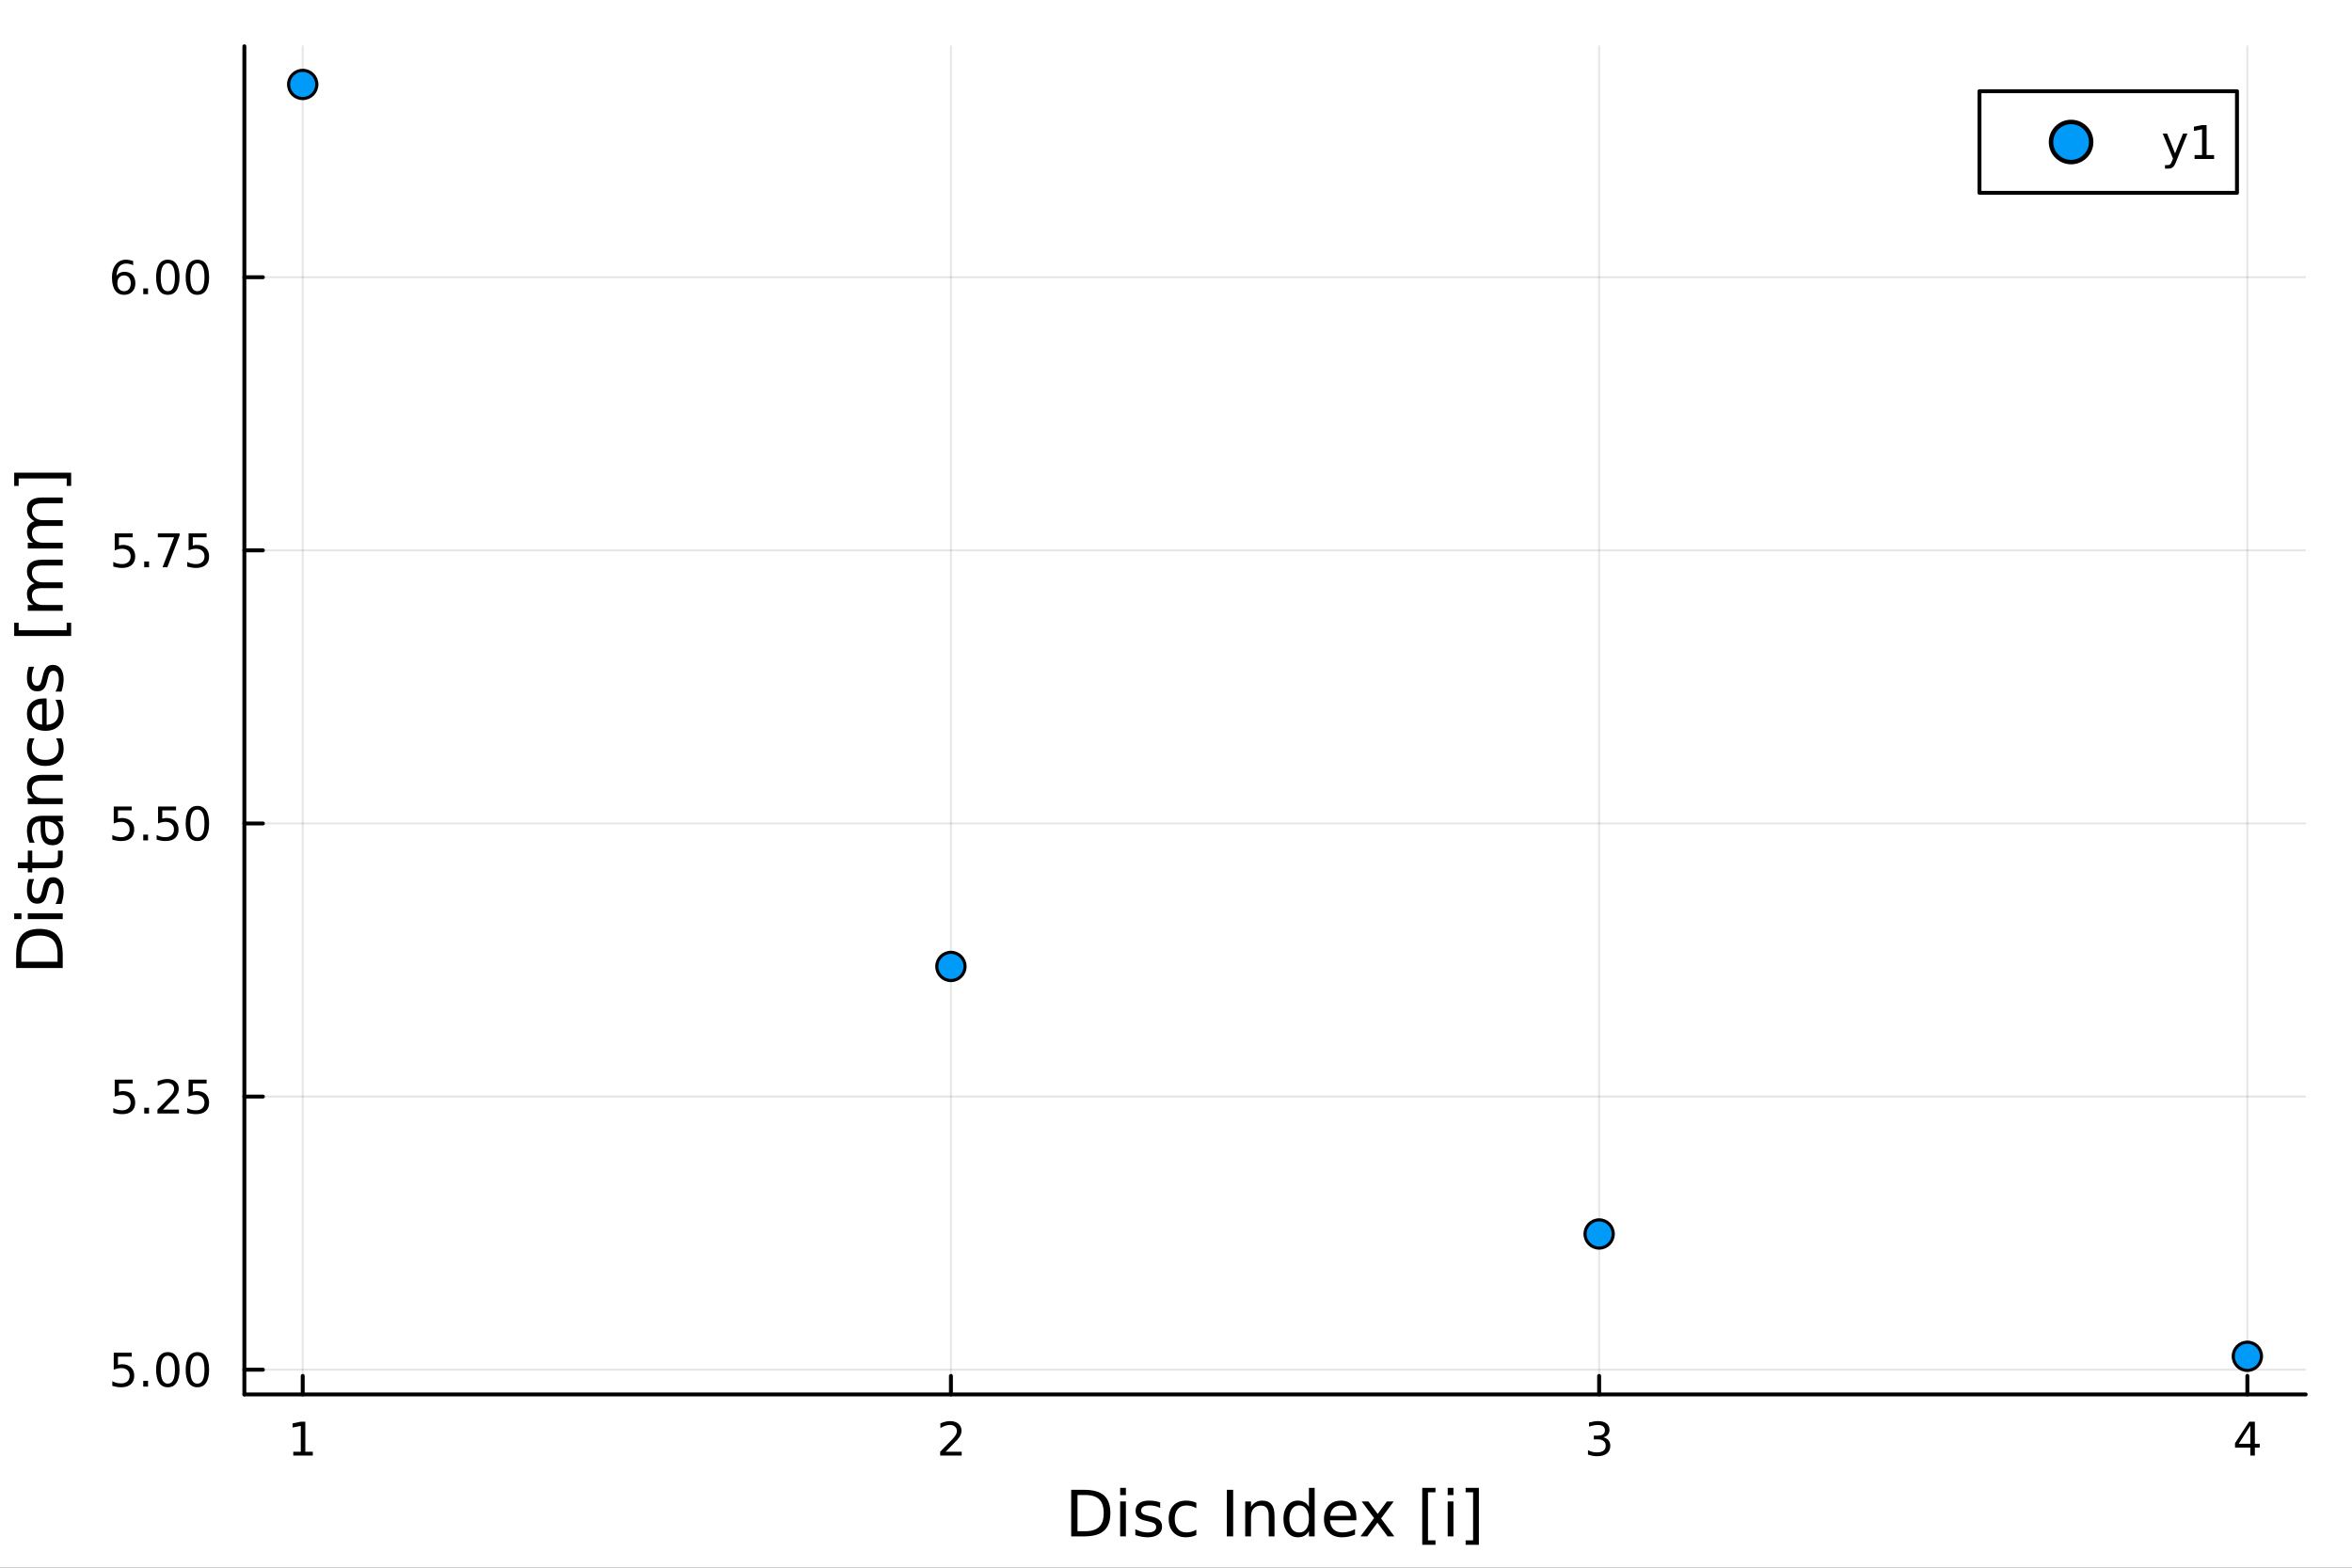 <?xml version="1.0" encoding="utf-8"?>
<svg xmlns="http://www.w3.org/2000/svg" xmlns:xlink="http://www.w3.org/1999/xlink" width="600" height="400" viewBox="0 0 2400 1600">
<rect x="0" y="0" width="2400" height="1600" fill="#333333" stroke="none"/>
<defs>
  <clipPath id="clip870">
    <rect x="0" y="0" width="2400" height="1600"/>
  </clipPath>
</defs>
<path clip-path="url(#clip870)" d="M0 1600 L2400 1600 L2400 0 L0 0  Z" fill="#ffffff" fill-rule="evenodd" fill-opacity="1"/>
<defs>
  <clipPath id="clip871">
    <rect x="480" y="0" width="1681" height="1600"/>
  </clipPath>
</defs>
<path clip-path="url(#clip870)" d="M249.357 1423.18 L2352.76 1423.18 L2352.76 47.244 L249.357 47.244  Z" fill="#ffffff" fill-rule="evenodd" fill-opacity="1"/>
<defs>
  <clipPath id="clip872">
    <rect x="249" y="47" width="2104" height="1377"/>
  </clipPath>
</defs>
<polyline clip-path="url(#clip872)" style="stroke:#000000; stroke-linecap:round; stroke-linejoin:round; stroke-width:2; stroke-opacity:0.1; fill:none" points="308.887,1423.18 308.887,47.244 "/>
<polyline clip-path="url(#clip872)" style="stroke:#000000; stroke-linecap:round; stroke-linejoin:round; stroke-width:2; stroke-opacity:0.1; fill:none" points="970.333,1423.18 970.333,47.244 "/>
<polyline clip-path="url(#clip872)" style="stroke:#000000; stroke-linecap:round; stroke-linejoin:round; stroke-width:2; stroke-opacity:0.1; fill:none" points="1631.78,1423.18 1631.78,47.244 "/>
<polyline clip-path="url(#clip872)" style="stroke:#000000; stroke-linecap:round; stroke-linejoin:round; stroke-width:2; stroke-opacity:0.1; fill:none" points="2293.23,1423.18 2293.23,47.244 "/>
<polyline clip-path="url(#clip872)" style="stroke:#000000; stroke-linecap:round; stroke-linejoin:round; stroke-width:2; stroke-opacity:0.1; fill:none" points="249.357,1397.91 2352.76,1397.91 "/>
<polyline clip-path="url(#clip872)" style="stroke:#000000; stroke-linecap:round; stroke-linejoin:round; stroke-width:2; stroke-opacity:0.1; fill:none" points="249.357,1119.17 2352.76,1119.17 "/>
<polyline clip-path="url(#clip872)" style="stroke:#000000; stroke-linecap:round; stroke-linejoin:round; stroke-width:2; stroke-opacity:0.1; fill:none" points="249.357,840.43 2352.76,840.43 "/>
<polyline clip-path="url(#clip872)" style="stroke:#000000; stroke-linecap:round; stroke-linejoin:round; stroke-width:2; stroke-opacity:0.1; fill:none" points="249.357,561.691 2352.76,561.691 "/>
<polyline clip-path="url(#clip872)" style="stroke:#000000; stroke-linecap:round; stroke-linejoin:round; stroke-width:2; stroke-opacity:0.1; fill:none" points="249.357,282.953 2352.76,282.953 "/>
<polyline clip-path="url(#clip870)" style="stroke:#000000; stroke-linecap:round; stroke-linejoin:round; stroke-width:4; stroke-opacity:1; fill:none" points="249.357,1423.18 2352.76,1423.18 "/>
<polyline clip-path="url(#clip870)" style="stroke:#000000; stroke-linecap:round; stroke-linejoin:round; stroke-width:4; stroke-opacity:1; fill:none" points="308.887,1423.18 308.887,1404.28 "/>
<polyline clip-path="url(#clip870)" style="stroke:#000000; stroke-linecap:round; stroke-linejoin:round; stroke-width:4; stroke-opacity:1; fill:none" points="970.333,1423.18 970.333,1404.28 "/>
<polyline clip-path="url(#clip870)" style="stroke:#000000; stroke-linecap:round; stroke-linejoin:round; stroke-width:4; stroke-opacity:1; fill:none" points="1631.78,1423.18 1631.78,1404.28 "/>
<polyline clip-path="url(#clip870)" style="stroke:#000000; stroke-linecap:round; stroke-linejoin:round; stroke-width:4; stroke-opacity:1; fill:none" points="2293.23,1423.18 2293.23,1404.28 "/>
<path clip-path="url(#clip870)" d="M299.269 1481.64 L306.908 1481.64 L306.908 1455.28 L298.598 1456.95 L298.598 1452.69 L306.862 1451.02 L311.537 1451.02 L311.537 1481.64 L319.176 1481.64 L319.176 1485.58 L299.269 1485.58 L299.269 1481.64 Z" fill="#000000" fill-rule="nonzero" fill-opacity="1" /><path clip-path="url(#clip870)" d="M964.986 1481.64 L981.305 1481.64 L981.305 1485.58 L959.361 1485.58 L959.361 1481.64 Q962.023 1478.89 966.606 1474.26 Q971.213 1469.61 972.393 1468.27 Q974.639 1465.74 975.518 1464.01 Q976.421 1462.25 976.421 1460.56 Q976.421 1457.8 974.477 1456.07 Q972.555 1454.33 969.454 1454.33 Q967.255 1454.33 964.801 1455.09 Q962.37 1455.86 959.593 1457.41 L959.593 1452.69 Q962.417 1451.55 964.87 1450.97 Q967.324 1450.39 969.361 1450.39 Q974.731 1450.39 977.926 1453.08 Q981.12 1455.77 981.12 1460.26 Q981.12 1462.39 980.31 1464.31 Q979.523 1466.2 977.417 1468.8 Q976.838 1469.47 973.736 1472.69 Q970.634 1475.88 964.986 1481.64 Z" fill="#000000" fill-rule="nonzero" fill-opacity="1" /><path clip-path="url(#clip870)" d="M1636.03 1466.95 Q1639.38 1467.66 1641.26 1469.93 Q1643.16 1472.2 1643.16 1475.53 Q1643.16 1480.65 1639.64 1483.45 Q1636.12 1486.25 1629.64 1486.25 Q1627.46 1486.25 1625.15 1485.81 Q1622.86 1485.39 1620.4 1484.54 L1620.4 1480.02 Q1622.35 1481.16 1624.66 1481.74 Q1626.98 1482.32 1629.5 1482.32 Q1633.9 1482.32 1636.19 1480.58 Q1638.5 1478.84 1638.5 1475.53 Q1638.5 1472.48 1636.35 1470.77 Q1634.22 1469.03 1630.4 1469.03 L1626.37 1469.03 L1626.37 1465.19 L1630.59 1465.19 Q1634.04 1465.19 1635.87 1463.82 Q1637.69 1462.43 1637.69 1459.84 Q1637.69 1457.18 1635.8 1455.77 Q1633.92 1454.33 1630.4 1454.33 Q1628.48 1454.33 1626.28 1454.75 Q1624.08 1455.16 1621.44 1456.04 L1621.44 1451.88 Q1624.11 1451.14 1626.42 1450.77 Q1628.76 1450.39 1630.82 1450.39 Q1636.14 1450.39 1639.24 1452.83 Q1642.35 1455.23 1642.35 1459.35 Q1642.35 1462.22 1640.7 1464.21 Q1639.06 1466.18 1636.03 1466.95 Z" fill="#000000" fill-rule="nonzero" fill-opacity="1" /><path clip-path="url(#clip870)" d="M2296.23 1455.09 L2284.43 1473.54 L2296.23 1473.54 L2296.23 1455.09 M2295.01 1451.02 L2300.89 1451.02 L2300.89 1473.54 L2305.82 1473.54 L2305.82 1477.43 L2300.89 1477.43 L2300.89 1485.58 L2296.23 1485.58 L2296.23 1477.43 L2280.63 1477.43 L2280.63 1472.92 L2295.01 1451.02 Z" fill="#000000" fill-rule="nonzero" fill-opacity="1" /><path clip-path="url(#clip870)" d="M1099.5 1525.81 L1099.5 1562.76 L1107.27 1562.76 Q1117.1 1562.76 1121.65 1558.3 Q1126.24 1553.85 1126.24 1544.24 Q1126.24 1534.69 1121.65 1530.26 Q1117.1 1525.81 1107.27 1525.81 L1099.5 1525.81 M1093.07 1520.52 L1106.28 1520.52 Q1120.1 1520.52 1126.56 1526.28 Q1133.02 1532.01 1133.02 1544.24 Q1133.02 1556.52 1126.52 1562.28 Q1120.03 1568.04 1106.28 1568.04 L1093.07 1568.04 L1093.07 1520.52 Z" fill="#000000" fill-rule="nonzero" fill-opacity="1" /><path clip-path="url(#clip870)" d="M1143.01 1532.4 L1148.87 1532.4 L1148.87 1568.04 L1143.01 1568.04 L1143.01 1532.4 M1143.01 1518.52 L1148.87 1518.52 L1148.87 1525.93 L1143.01 1525.93 L1143.01 1518.52 Z" fill="#000000" fill-rule="nonzero" fill-opacity="1" /><path clip-path="url(#clip870)" d="M1183.85 1533.45 L1183.85 1538.98 Q1181.37 1537.71 1178.69 1537.07 Q1176.02 1536.44 1173.15 1536.44 Q1168.79 1536.44 1166.6 1537.77 Q1164.43 1539.11 1164.43 1541.79 Q1164.43 1543.82 1165.99 1545 Q1167.55 1546.15 1172.26 1547.2 L1174.27 1547.64 Q1180.51 1548.98 1183.12 1551.43 Q1185.76 1553.85 1185.76 1558.21 Q1185.76 1563.17 1181.81 1566.07 Q1177.9 1568.97 1171.02 1568.97 Q1168.16 1568.97 1165.04 1568.39 Q1161.95 1567.85 1158.51 1566.74 L1158.51 1560.69 Q1161.76 1562.38 1164.91 1563.24 Q1168.06 1564.07 1171.15 1564.07 Q1175.29 1564.07 1177.51 1562.66 Q1179.74 1561.23 1179.74 1558.65 Q1179.74 1556.27 1178.12 1554.99 Q1176.53 1553.72 1171.08 1552.54 L1169.05 1552.07 Q1163.6 1550.92 1161.19 1548.56 Q1158.77 1546.18 1158.77 1542.04 Q1158.77 1537.01 1162.33 1534.27 Q1165.9 1531.54 1172.45 1531.54 Q1175.7 1531.54 1178.56 1532.01 Q1181.43 1532.49 1183.85 1533.45 Z" fill="#000000" fill-rule="nonzero" fill-opacity="1" /><path clip-path="url(#clip870)" d="M1220.74 1533.76 L1220.74 1539.24 Q1218.25 1537.87 1215.74 1537.2 Q1213.26 1536.5 1210.71 1536.5 Q1205.01 1536.5 1201.86 1540.13 Q1198.71 1543.73 1198.71 1550.25 Q1198.71 1556.78 1201.86 1560.4 Q1205.01 1564 1210.71 1564 Q1213.26 1564 1215.74 1563.33 Q1218.25 1562.63 1220.74 1561.26 L1220.74 1566.68 Q1218.29 1567.82 1215.64 1568.39 Q1213.03 1568.97 1210.07 1568.97 Q1202.02 1568.97 1197.28 1563.91 Q1192.54 1558.85 1192.54 1550.25 Q1192.54 1541.53 1197.31 1536.53 Q1202.12 1531.54 1210.46 1531.54 Q1213.16 1531.54 1215.74 1532.11 Q1218.32 1532.65 1220.74 1533.76 Z" fill="#000000" fill-rule="nonzero" fill-opacity="1" /><path clip-path="url(#clip870)" d="M1251.9 1520.52 L1258.33 1520.52 L1258.33 1568.04 L1251.9 1568.04 L1251.9 1520.52 Z" fill="#000000" fill-rule="nonzero" fill-opacity="1" /><path clip-path="url(#clip870)" d="M1300.5 1546.53 L1300.5 1568.04 L1294.64 1568.04 L1294.64 1546.72 Q1294.64 1541.66 1292.67 1539.14 Q1290.7 1536.63 1286.75 1536.63 Q1282.01 1536.63 1279.27 1539.65 Q1276.53 1542.68 1276.53 1547.9 L1276.53 1568.04 L1270.64 1568.04 L1270.64 1532.4 L1276.53 1532.4 L1276.53 1537.93 Q1278.63 1534.72 1281.47 1533.13 Q1284.33 1531.54 1288.05 1531.54 Q1294.2 1531.54 1297.35 1535.36 Q1300.5 1539.14 1300.5 1546.53 Z" fill="#000000" fill-rule="nonzero" fill-opacity="1" /><path clip-path="url(#clip870)" d="M1335.64 1537.81 L1335.64 1518.52 L1341.49 1518.52 L1341.49 1568.04 L1335.64 1568.04 L1335.64 1562.7 Q1333.79 1565.88 1330.96 1567.44 Q1328.16 1568.97 1324.21 1568.97 Q1317.75 1568.97 1313.68 1563.81 Q1309.63 1558.65 1309.63 1550.25 Q1309.63 1541.85 1313.68 1536.69 Q1317.75 1531.54 1324.21 1531.54 Q1328.16 1531.54 1330.96 1533.1 Q1333.79 1534.62 1335.64 1537.81 M1315.68 1550.25 Q1315.68 1556.71 1318.32 1560.4 Q1321 1564.07 1325.64 1564.07 Q1330.29 1564.07 1332.96 1560.4 Q1335.64 1556.71 1335.64 1550.25 Q1335.64 1543.79 1332.96 1540.13 Q1330.29 1536.44 1325.64 1536.44 Q1321 1536.44 1318.32 1540.13 Q1315.68 1543.79 1315.68 1550.25 Z" fill="#000000" fill-rule="nonzero" fill-opacity="1" /><path clip-path="url(#clip870)" d="M1384.05 1548.76 L1384.05 1551.62 L1357.12 1551.62 Q1357.5 1557.67 1360.75 1560.85 Q1364.03 1564 1369.85 1564 Q1373.23 1564 1376.38 1563.17 Q1379.56 1562.35 1382.68 1560.69 L1382.68 1566.23 Q1379.53 1567.57 1376.22 1568.27 Q1372.91 1568.97 1369.5 1568.97 Q1360.97 1568.97 1355.98 1564 Q1351.01 1559.04 1351.01 1550.57 Q1351.01 1541.82 1355.72 1536.69 Q1360.46 1531.54 1368.49 1531.54 Q1375.68 1531.54 1379.85 1536.18 Q1384.05 1540.8 1384.05 1548.76 M1378.19 1547.04 Q1378.13 1542.23 1375.49 1539.37 Q1372.88 1536.5 1368.55 1536.5 Q1363.65 1536.5 1360.69 1539.27 Q1357.76 1542.04 1357.31 1547.07 L1378.19 1547.04 Z" fill="#000000" fill-rule="nonzero" fill-opacity="1" /><path clip-path="url(#clip870)" d="M1422.15 1532.4 L1409.26 1549.74 L1422.82 1568.04 L1415.91 1568.04 L1405.53 1554.04 L1395.16 1568.04 L1388.25 1568.04 L1402.1 1549.39 L1389.43 1532.4 L1396.34 1532.4 L1405.79 1545.1 L1415.24 1532.4 L1422.15 1532.4 Z" fill="#000000" fill-rule="nonzero" fill-opacity="1" /><path clip-path="url(#clip870)" d="M1451.27 1518.52 L1464.77 1518.52 L1464.77 1523.07 L1457.13 1523.07 L1457.13 1572.09 L1464.77 1572.09 L1464.77 1576.64 L1451.27 1576.64 L1451.27 1518.52 Z" fill="#000000" fill-rule="nonzero" fill-opacity="1" /><path clip-path="url(#clip870)" d="M1477.24 1532.4 L1483.1 1532.4 L1483.1 1568.04 L1477.24 1568.04 L1477.24 1532.4 M1477.24 1518.52 L1483.1 1518.52 L1483.1 1525.93 L1477.24 1525.93 L1477.24 1518.52 Z" fill="#000000" fill-rule="nonzero" fill-opacity="1" /><path clip-path="url(#clip870)" d="M1509.04 1518.52 L1509.04 1576.64 L1495.54 1576.64 L1495.54 1572.09 L1503.15 1572.09 L1503.15 1523.07 L1495.54 1523.07 L1495.54 1518.52 L1509.04 1518.52 Z" fill="#000000" fill-rule="nonzero" fill-opacity="1" /><polyline clip-path="url(#clip870)" style="stroke:#000000; stroke-linecap:round; stroke-linejoin:round; stroke-width:4; stroke-opacity:1; fill:none" points="249.357,1423.18 249.357,47.244 "/>
<polyline clip-path="url(#clip870)" style="stroke:#000000; stroke-linecap:round; stroke-linejoin:round; stroke-width:4; stroke-opacity:1; fill:none" points="249.357,1397.91 268.254,1397.91 "/>
<polyline clip-path="url(#clip870)" style="stroke:#000000; stroke-linecap:round; stroke-linejoin:round; stroke-width:4; stroke-opacity:1; fill:none" points="249.357,1119.17 268.254,1119.17 "/>
<polyline clip-path="url(#clip870)" style="stroke:#000000; stroke-linecap:round; stroke-linejoin:round; stroke-width:4; stroke-opacity:1; fill:none" points="249.357,840.43 268.254,840.43 "/>
<polyline clip-path="url(#clip870)" style="stroke:#000000; stroke-linecap:round; stroke-linejoin:round; stroke-width:4; stroke-opacity:1; fill:none" points="249.357,561.691 268.254,561.691 "/>
<polyline clip-path="url(#clip870)" style="stroke:#000000; stroke-linecap:round; stroke-linejoin:round; stroke-width:4; stroke-opacity:1; fill:none" points="249.357,282.953 268.254,282.953 "/>
<path clip-path="url(#clip870)" d="M116.066 1380.63 L134.422 1380.63 L134.422 1384.56 L120.348 1384.56 L120.348 1393.04 Q121.367 1392.69 122.385 1392.53 Q123.404 1392.34 124.422 1392.34 Q130.209 1392.34 133.589 1395.51 Q136.968 1398.68 136.968 1404.1 Q136.968 1409.68 133.496 1412.78 Q130.024 1415.86 123.705 1415.86 Q121.529 1415.86 119.26 1415.49 Q117.015 1415.12 114.607 1414.38 L114.607 1409.68 Q116.691 1410.81 118.913 1411.37 Q121.135 1411.92 123.612 1411.92 Q127.617 1411.92 129.955 1409.82 Q132.292 1407.71 132.292 1404.1 Q132.292 1400.49 129.955 1398.38 Q127.617 1396.28 123.612 1396.28 Q121.737 1396.28 119.862 1396.69 Q118.01 1397.11 116.066 1397.99 L116.066 1380.63 Z" fill="#000000" fill-rule="nonzero" fill-opacity="1" /><path clip-path="url(#clip870)" d="M146.181 1409.31 L151.066 1409.31 L151.066 1415.19 L146.181 1415.19 L146.181 1409.31 Z" fill="#000000" fill-rule="nonzero" fill-opacity="1" /><path clip-path="url(#clip870)" d="M171.251 1383.71 Q167.64 1383.71 165.811 1387.27 Q164.005 1390.81 164.005 1397.94 Q164.005 1405.05 165.811 1408.61 Q167.64 1412.16 171.251 1412.16 Q174.885 1412.16 176.69 1408.61 Q178.519 1405.05 178.519 1397.94 Q178.519 1390.81 176.69 1387.27 Q174.885 1383.71 171.251 1383.71 M171.251 1380 Q177.061 1380 180.116 1384.61 Q183.195 1389.19 183.195 1397.94 Q183.195 1406.67 180.116 1411.28 Q177.061 1415.86 171.251 1415.86 Q165.44 1415.86 162.362 1411.28 Q159.306 1406.67 159.306 1397.94 Q159.306 1389.19 162.362 1384.61 Q165.44 1380 171.251 1380 Z" fill="#000000" fill-rule="nonzero" fill-opacity="1" /><path clip-path="url(#clip870)" d="M201.412 1383.71 Q197.801 1383.71 195.973 1387.27 Q194.167 1390.81 194.167 1397.94 Q194.167 1405.05 195.973 1408.61 Q197.801 1412.16 201.412 1412.16 Q205.047 1412.16 206.852 1408.61 Q208.681 1405.05 208.681 1397.94 Q208.681 1390.81 206.852 1387.27 Q205.047 1383.71 201.412 1383.71 M201.412 1380 Q207.223 1380 210.278 1384.61 Q213.357 1389.19 213.357 1397.94 Q213.357 1406.67 210.278 1411.28 Q207.223 1415.86 201.412 1415.86 Q195.602 1415.86 192.524 1411.28 Q189.468 1406.67 189.468 1397.94 Q189.468 1389.19 192.524 1384.61 Q195.602 1380 201.412 1380 Z" fill="#000000" fill-rule="nonzero" fill-opacity="1" /><path clip-path="url(#clip870)" d="M117.061 1101.89 L135.417 1101.89 L135.417 1105.82 L121.343 1105.82 L121.343 1114.3 Q122.362 1113.95 123.38 1113.79 Q124.399 1113.6 125.418 1113.6 Q131.205 1113.6 134.584 1116.77 Q137.964 1119.94 137.964 1125.36 Q137.964 1130.94 134.492 1134.04 Q131.019 1137.12 124.7 1137.12 Q122.524 1137.12 120.255 1136.75 Q118.01 1136.38 115.603 1135.64 L115.603 1130.94 Q117.686 1132.07 119.908 1132.63 Q122.13 1133.19 124.607 1133.19 Q128.612 1133.19 130.95 1131.08 Q133.288 1128.97 133.288 1125.36 Q133.288 1121.75 130.95 1119.64 Q128.612 1117.54 124.607 1117.54 Q122.732 1117.54 120.857 1117.95 Q119.006 1118.37 117.061 1119.25 L117.061 1101.89 Z" fill="#000000" fill-rule="nonzero" fill-opacity="1" /><path clip-path="url(#clip870)" d="M147.177 1130.57 L152.061 1130.57 L152.061 1136.45 L147.177 1136.45 L147.177 1130.57 Z" fill="#000000" fill-rule="nonzero" fill-opacity="1" /><path clip-path="url(#clip870)" d="M166.274 1132.51 L182.593 1132.51 L182.593 1136.45 L160.649 1136.45 L160.649 1132.51 Q163.311 1129.76 167.894 1125.13 Q172.501 1120.48 173.681 1119.13 Q175.926 1116.61 176.806 1114.88 Q177.709 1113.12 177.709 1111.43 Q177.709 1108.67 175.764 1106.94 Q173.843 1105.2 170.741 1105.2 Q168.542 1105.2 166.089 1105.96 Q163.658 1106.73 160.88 1108.28 L160.88 1103.56 Q163.704 1102.42 166.158 1101.84 Q168.612 1101.26 170.649 1101.26 Q176.019 1101.26 179.214 1103.95 Q182.408 1106.63 182.408 1111.13 Q182.408 1113.25 181.598 1115.18 Q180.811 1117.07 178.704 1119.67 Q178.126 1120.34 175.024 1123.56 Q171.922 1126.75 166.274 1132.51 Z" fill="#000000" fill-rule="nonzero" fill-opacity="1" /><path clip-path="url(#clip870)" d="M192.454 1101.89 L210.811 1101.89 L210.811 1105.82 L196.737 1105.82 L196.737 1114.3 Q197.755 1113.95 198.774 1113.79 Q199.792 1113.6 200.811 1113.6 Q206.598 1113.6 209.977 1116.77 Q213.357 1119.94 213.357 1125.36 Q213.357 1130.94 209.885 1134.04 Q206.412 1137.12 200.093 1137.12 Q197.917 1137.12 195.649 1136.75 Q193.403 1136.38 190.996 1135.64 L190.996 1130.94 Q193.079 1132.07 195.301 1132.63 Q197.524 1133.19 200 1133.19 Q204.005 1133.19 206.343 1131.08 Q208.681 1128.97 208.681 1125.36 Q208.681 1121.75 206.343 1119.64 Q204.005 1117.54 200 1117.54 Q198.125 1117.54 196.25 1117.95 Q194.399 1118.37 192.454 1119.25 L192.454 1101.89 Z" fill="#000000" fill-rule="nonzero" fill-opacity="1" /><path clip-path="url(#clip870)" d="M116.066 823.15 L134.422 823.15 L134.422 827.086 L120.348 827.086 L120.348 835.558 Q121.367 835.21 122.385 835.048 Q123.404 834.863 124.422 834.863 Q130.209 834.863 133.589 838.035 Q136.968 841.206 136.968 846.622 Q136.968 852.201 133.496 855.303 Q130.024 858.382 123.705 858.382 Q121.529 858.382 119.26 858.011 Q117.015 857.641 114.607 856.9 L114.607 852.201 Q116.691 853.335 118.913 853.891 Q121.135 854.446 123.612 854.446 Q127.617 854.446 129.955 852.34 Q132.292 850.234 132.292 846.622 Q132.292 843.011 129.955 840.905 Q127.617 838.798 123.612 838.798 Q121.737 838.798 119.862 839.215 Q118.01 839.632 116.066 840.511 L116.066 823.15 Z" fill="#000000" fill-rule="nonzero" fill-opacity="1" /><path clip-path="url(#clip870)" d="M146.181 851.831 L151.066 851.831 L151.066 857.71 L146.181 857.71 L146.181 851.831 Z" fill="#000000" fill-rule="nonzero" fill-opacity="1" /><path clip-path="url(#clip870)" d="M161.297 823.15 L179.653 823.15 L179.653 827.086 L165.579 827.086 L165.579 835.558 Q166.598 835.21 167.616 835.048 Q168.635 834.863 169.653 834.863 Q175.44 834.863 178.82 838.035 Q182.2 841.206 182.2 846.622 Q182.2 852.201 178.727 855.303 Q175.255 858.382 168.936 858.382 Q166.76 858.382 164.491 858.011 Q162.246 857.641 159.839 856.9 L159.839 852.201 Q161.922 853.335 164.144 853.891 Q166.366 854.446 168.843 854.446 Q172.848 854.446 175.186 852.34 Q177.524 850.234 177.524 846.622 Q177.524 843.011 175.186 840.905 Q172.848 838.798 168.843 838.798 Q166.968 838.798 165.093 839.215 Q163.241 839.632 161.297 840.511 L161.297 823.15 Z" fill="#000000" fill-rule="nonzero" fill-opacity="1" /><path clip-path="url(#clip870)" d="M201.412 826.229 Q197.801 826.229 195.973 829.794 Q194.167 833.335 194.167 840.465 Q194.167 847.572 195.973 851.136 Q197.801 854.678 201.412 854.678 Q205.047 854.678 206.852 851.136 Q208.681 847.572 208.681 840.465 Q208.681 833.335 206.852 829.794 Q205.047 826.229 201.412 826.229 M201.412 822.525 Q207.223 822.525 210.278 827.132 Q213.357 831.715 213.357 840.465 Q213.357 849.192 210.278 853.798 Q207.223 858.382 201.412 858.382 Q195.602 858.382 192.524 853.798 Q189.468 849.192 189.468 840.465 Q189.468 831.715 192.524 827.132 Q195.602 822.525 201.412 822.525 Z" fill="#000000" fill-rule="nonzero" fill-opacity="1" /><path clip-path="url(#clip870)" d="M117.061 544.411 L135.417 544.411 L135.417 548.347 L121.343 548.347 L121.343 556.819 Q122.362 556.472 123.38 556.31 Q124.399 556.124 125.418 556.124 Q131.205 556.124 134.584 559.296 Q137.964 562.467 137.964 567.884 Q137.964 573.462 134.492 576.564 Q131.019 579.643 124.7 579.643 Q122.524 579.643 120.255 579.272 Q118.01 578.902 115.603 578.161 L115.603 573.462 Q117.686 574.596 119.908 575.152 Q122.13 575.708 124.607 575.708 Q128.612 575.708 130.95 573.601 Q133.288 571.495 133.288 567.884 Q133.288 564.272 130.95 562.166 Q128.612 560.059 124.607 560.059 Q122.732 560.059 120.857 560.476 Q119.006 560.893 117.061 561.772 L117.061 544.411 Z" fill="#000000" fill-rule="nonzero" fill-opacity="1" /><path clip-path="url(#clip870)" d="M147.177 573.092 L152.061 573.092 L152.061 578.971 L147.177 578.971 L147.177 573.092 Z" fill="#000000" fill-rule="nonzero" fill-opacity="1" /><path clip-path="url(#clip870)" d="M161.065 544.411 L183.288 544.411 L183.288 546.402 L170.741 578.971 L165.857 578.971 L177.663 548.347 L161.065 548.347 L161.065 544.411 Z" fill="#000000" fill-rule="nonzero" fill-opacity="1" /><path clip-path="url(#clip870)" d="M192.454 544.411 L210.811 544.411 L210.811 548.347 L196.737 548.347 L196.737 556.819 Q197.755 556.472 198.774 556.31 Q199.792 556.124 200.811 556.124 Q206.598 556.124 209.977 559.296 Q213.357 562.467 213.357 567.884 Q213.357 573.462 209.885 576.564 Q206.412 579.643 200.093 579.643 Q197.917 579.643 195.649 579.272 Q193.403 578.902 190.996 578.161 L190.996 573.462 Q193.079 574.596 195.301 575.152 Q197.524 575.708 200 575.708 Q204.005 575.708 206.343 573.601 Q208.681 571.495 208.681 567.884 Q208.681 564.272 206.343 562.166 Q204.005 560.059 200 560.059 Q198.125 560.059 196.25 560.476 Q194.399 560.893 192.454 561.772 L192.454 544.411 Z" fill="#000000" fill-rule="nonzero" fill-opacity="1" /><path clip-path="url(#clip870)" d="M126.598 281.089 Q123.45 281.089 121.598 283.242 Q119.769 285.395 119.769 289.145 Q119.769 292.871 121.598 295.047 Q123.45 297.2 126.598 297.2 Q129.746 297.2 131.575 295.047 Q133.427 292.871 133.427 289.145 Q133.427 285.395 131.575 283.242 Q129.746 281.089 126.598 281.089 M135.88 266.436 L135.88 270.696 Q134.121 269.862 132.316 269.422 Q130.533 268.983 128.774 268.983 Q124.144 268.983 121.691 272.108 Q119.26 275.233 118.913 281.552 Q120.279 279.538 122.339 278.473 Q124.399 277.385 126.876 277.385 Q132.084 277.385 135.093 280.557 Q138.126 283.705 138.126 289.145 Q138.126 294.469 134.978 297.686 Q131.83 300.904 126.598 300.904 Q120.603 300.904 117.431 296.32 Q114.26 291.714 114.26 282.987 Q114.26 274.793 118.149 269.932 Q122.038 265.048 128.589 265.048 Q130.348 265.048 132.13 265.395 Q133.936 265.742 135.88 266.436 Z" fill="#000000" fill-rule="nonzero" fill-opacity="1" /><path clip-path="url(#clip870)" d="M146.181 294.353 L151.066 294.353 L151.066 300.233 L146.181 300.233 L146.181 294.353 Z" fill="#000000" fill-rule="nonzero" fill-opacity="1" /><path clip-path="url(#clip870)" d="M171.251 268.751 Q167.64 268.751 165.811 272.316 Q164.005 275.858 164.005 282.987 Q164.005 290.094 165.811 293.658 Q167.64 297.2 171.251 297.2 Q174.885 297.2 176.69 293.658 Q178.519 290.094 178.519 282.987 Q178.519 275.858 176.69 272.316 Q174.885 268.751 171.251 268.751 M171.251 265.048 Q177.061 265.048 180.116 269.654 Q183.195 274.237 183.195 282.987 Q183.195 291.714 180.116 296.32 Q177.061 300.904 171.251 300.904 Q165.44 300.904 162.362 296.32 Q159.306 291.714 159.306 282.987 Q159.306 274.237 162.362 269.654 Q165.44 265.048 171.251 265.048 Z" fill="#000000" fill-rule="nonzero" fill-opacity="1" /><path clip-path="url(#clip870)" d="M201.412 268.751 Q197.801 268.751 195.973 272.316 Q194.167 275.858 194.167 282.987 Q194.167 290.094 195.973 293.658 Q197.801 297.2 201.412 297.2 Q205.047 297.2 206.852 293.658 Q208.681 290.094 208.681 282.987 Q208.681 275.858 206.852 272.316 Q205.047 268.751 201.412 268.751 M201.412 265.048 Q207.223 265.048 210.278 269.654 Q213.357 274.237 213.357 282.987 Q213.357 291.714 210.278 296.32 Q207.223 300.904 201.412 300.904 Q195.602 300.904 192.524 296.32 Q189.468 291.714 189.468 282.987 Q189.468 274.237 192.524 269.654 Q195.602 265.048 201.412 265.048 Z" fill="#000000" fill-rule="nonzero" fill-opacity="1" /><path clip-path="url(#clip870)" d="M21.768 981.565 L58.721 981.565 L58.721 973.799 Q58.721 963.964 54.265 959.412 Q49.809 954.829 40.196 954.829 Q30.648 954.829 26.224 959.412 Q21.768 963.964 21.768 973.799 L21.768 981.565 M16.484 987.994 L16.484 974.785 Q16.484 960.972 22.245 954.511 Q27.974 948.049 40.196 948.049 Q52.482 948.049 58.243 954.542 Q64.004 961.035 64.004 974.785 L64.004 987.994 L16.484 987.994 Z" fill="#000000" fill-rule="nonzero" fill-opacity="1" /><path clip-path="url(#clip870)" d="M28.356 938.055 L28.356 932.199 L64.004 932.199 L64.004 938.055 L28.356 938.055 M14.479 938.055 L14.479 932.199 L21.895 932.199 L21.895 938.055 L14.479 938.055 Z" fill="#000000" fill-rule="nonzero" fill-opacity="1" /><path clip-path="url(#clip870)" d="M29.407 897.219 L34.945 897.219 Q33.672 899.702 33.035 902.375 Q32.398 905.049 32.398 907.914 Q32.398 912.274 33.735 914.47 Q35.072 916.635 37.746 916.635 Q39.783 916.635 40.96 915.075 Q42.106 913.515 43.157 908.805 L43.602 906.8 Q44.939 900.561 47.39 897.951 Q49.809 895.309 54.169 895.309 Q59.134 895.309 62.031 899.256 Q64.927 903.171 64.927 910.046 Q64.927 912.911 64.354 916.03 Q63.813 919.117 62.699 922.555 L56.652 922.555 Q58.339 919.308 59.198 916.157 Q60.026 913.006 60.026 909.919 Q60.026 905.781 58.625 903.553 Q57.193 901.325 54.615 901.325 Q52.228 901.325 50.955 902.948 Q49.681 904.54 48.504 909.982 L48.026 912.019 Q46.88 917.462 44.525 919.881 Q42.138 922.3 38 922.3 Q32.971 922.3 30.234 918.735 Q27.497 915.17 27.497 908.614 Q27.497 905.367 27.974 902.503 Q28.452 899.638 29.407 897.219 Z" fill="#000000" fill-rule="nonzero" fill-opacity="1" /><path clip-path="url(#clip870)" d="M18.235 880.191 L28.356 880.191 L28.356 868.128 L32.908 868.128 L32.908 880.191 L52.259 880.191 Q56.62 880.191 57.861 879.013 Q59.103 877.804 59.103 874.144 L59.103 868.128 L64.004 868.128 L64.004 874.144 Q64.004 880.923 61.49 883.501 Q58.943 886.079 52.259 886.079 L32.908 886.079 L32.908 890.376 L28.356 890.376 L28.356 886.079 L18.235 886.079 L18.235 880.191 Z" fill="#000000" fill-rule="nonzero" fill-opacity="1" /><path clip-path="url(#clip870)" d="M46.085 844.225 Q46.085 851.322 47.708 854.06 Q49.331 856.797 53.246 856.797 Q56.365 856.797 58.211 854.76 Q60.026 852.691 60.026 849.158 Q60.026 844.288 56.588 841.36 Q53.119 838.4 47.39 838.4 L46.085 838.4 L46.085 844.225 M43.666 832.544 L64.004 832.544 L64.004 838.4 L58.593 838.4 Q61.84 840.405 63.399 843.397 Q64.927 846.389 64.927 850.718 Q64.927 856.192 61.872 859.439 Q58.784 862.653 53.628 862.653 Q47.612 862.653 44.557 858.643 Q41.501 854.601 41.501 846.612 L41.501 838.4 L40.928 838.4 Q36.886 838.4 34.69 841.074 Q32.462 843.715 32.462 848.522 Q32.462 851.577 33.194 854.473 Q33.926 857.37 35.39 860.043 L29.98 860.043 Q28.738 856.829 28.133 853.805 Q27.497 850.781 27.497 847.917 Q27.497 840.182 31.507 836.363 Q35.518 832.544 43.666 832.544 Z" fill="#000000" fill-rule="nonzero" fill-opacity="1" /><path clip-path="url(#clip870)" d="M42.488 790.848 L64.004 790.848 L64.004 796.705 L42.679 796.705 Q37.618 796.705 35.104 798.678 Q32.589 800.651 32.589 804.598 Q32.589 809.341 35.613 812.078 Q38.637 814.815 43.857 814.815 L64.004 814.815 L64.004 820.703 L28.356 820.703 L28.356 814.815 L33.894 814.815 Q30.68 812.714 29.088 809.882 Q27.497 807.017 27.497 803.293 Q27.497 797.15 31.316 793.999 Q35.104 790.848 42.488 790.848 Z" fill="#000000" fill-rule="nonzero" fill-opacity="1" /><path clip-path="url(#clip870)" d="M29.725 753.513 L35.199 753.513 Q33.831 755.996 33.162 758.51 Q32.462 760.993 32.462 763.539 Q32.462 769.237 36.09 772.388 Q39.687 775.539 46.212 775.539 Q52.737 775.539 56.365 772.388 Q59.962 769.237 59.962 763.539 Q59.962 760.993 59.294 758.51 Q58.593 755.996 57.225 753.513 L62.636 753.513 Q63.781 755.964 64.354 758.606 Q64.927 761.216 64.927 764.176 Q64.927 772.229 59.866 776.971 Q54.806 781.713 46.212 781.713 Q37.491 781.713 32.494 776.939 Q27.497 772.133 27.497 763.794 Q27.497 761.089 28.07 758.51 Q28.611 755.932 29.725 753.513 Z" fill="#000000" fill-rule="nonzero" fill-opacity="1" /><path clip-path="url(#clip870)" d="M44.716 712.837 L47.581 712.837 L47.581 739.763 Q53.628 739.382 56.811 736.135 Q59.962 732.857 59.962 727.032 Q59.962 723.658 59.134 720.507 Q58.307 717.324 56.652 714.205 L62.19 714.205 Q63.527 717.356 64.227 720.666 Q64.927 723.976 64.927 727.382 Q64.927 735.912 59.962 740.909 Q54.997 745.875 46.53 745.875 Q37.777 745.875 32.653 741.164 Q27.497 736.421 27.497 728.401 Q27.497 721.207 32.144 717.038 Q36.759 712.837 44.716 712.837 M42.997 718.693 Q38.191 718.757 35.327 721.398 Q32.462 724.008 32.462 728.337 Q32.462 733.239 35.231 736.199 Q38 739.127 43.029 739.572 L42.997 718.693 Z" fill="#000000" fill-rule="nonzero" fill-opacity="1" /><path clip-path="url(#clip870)" d="M29.407 680.499 L34.945 680.499 Q33.672 682.981 33.035 685.655 Q32.398 688.329 32.398 691.193 Q32.398 695.554 33.735 697.75 Q35.072 699.914 37.746 699.914 Q39.783 699.914 40.96 698.355 Q42.106 696.795 43.157 692.084 L43.602 690.079 Q44.939 683.841 47.39 681.231 Q49.809 678.589 54.169 678.589 Q59.134 678.589 62.031 682.536 Q64.927 686.451 64.927 693.326 Q64.927 696.19 64.354 699.309 Q63.813 702.397 62.699 705.834 L56.652 705.834 Q58.339 702.588 59.198 699.437 Q60.026 696.286 60.026 693.198 Q60.026 689.061 58.625 686.833 Q57.193 684.605 54.615 684.605 Q52.228 684.605 50.955 686.228 Q49.681 687.819 48.504 693.262 L48.026 695.299 Q46.88 700.742 44.525 703.161 Q42.138 705.58 38 705.58 Q32.971 705.58 30.234 702.015 Q27.497 698.45 27.497 691.893 Q27.497 688.647 27.974 685.782 Q28.452 682.918 29.407 680.499 Z" fill="#000000" fill-rule="nonzero" fill-opacity="1" /><path clip-path="url(#clip870)" d="M14.479 649.084 L14.479 635.589 L19.03 635.589 L19.03 643.228 L68.046 643.228 L68.046 635.589 L72.598 635.589 L72.598 649.084 L14.479 649.084 Z" fill="#000000" fill-rule="nonzero" fill-opacity="1" /><path clip-path="url(#clip870)" d="M35.199 595.357 Q31.253 593.161 29.375 590.106 Q27.497 587.05 27.497 582.912 Q27.497 577.342 31.412 574.319 Q35.295 571.295 42.488 571.295 L64.004 571.295 L64.004 577.183 L42.679 577.183 Q37.555 577.183 35.072 578.998 Q32.589 580.812 32.589 584.536 Q32.589 589.087 35.613 591.729 Q38.637 594.371 43.857 594.371 L64.004 594.371 L64.004 600.259 L42.679 600.259 Q37.523 600.259 35.072 602.073 Q32.589 603.887 32.589 607.675 Q32.589 612.163 35.645 614.805 Q38.669 617.446 43.857 617.446 L64.004 617.446 L64.004 623.335 L28.356 623.335 L28.356 617.446 L33.894 617.446 Q30.616 615.441 29.056 612.64 Q27.497 609.839 27.497 605.988 Q27.497 602.105 29.47 599.4 Q31.444 596.662 35.199 595.357 Z" fill="#000000" fill-rule="nonzero" fill-opacity="1" /><path clip-path="url(#clip870)" d="M35.199 531.859 Q31.253 529.663 29.375 526.608 Q27.497 523.552 27.497 519.415 Q27.497 513.845 31.412 510.821 Q35.295 507.797 42.488 507.797 L64.004 507.797 L64.004 513.685 L42.679 513.685 Q37.555 513.685 35.072 515.5 Q32.589 517.314 32.589 521.038 Q32.589 525.589 35.613 528.231 Q38.637 530.873 43.857 530.873 L64.004 530.873 L64.004 536.761 L42.679 536.761 Q37.523 536.761 35.072 538.575 Q32.589 540.39 32.589 544.177 Q32.589 548.665 35.645 551.307 Q38.669 553.948 43.857 553.948 L64.004 553.948 L64.004 559.837 L28.356 559.837 L28.356 553.948 L33.894 553.948 Q30.616 551.943 29.056 549.142 Q27.497 546.341 27.497 542.49 Q27.497 538.607 29.47 535.902 Q31.444 533.164 35.199 531.859 Z" fill="#000000" fill-rule="nonzero" fill-opacity="1" /><path clip-path="url(#clip870)" d="M14.479 482.43 L72.598 482.43 L72.598 495.925 L68.046 495.925 L68.046 488.318 L19.03 488.318 L19.03 495.925 L14.479 495.925 L14.479 482.43 Z" fill="#000000" fill-rule="nonzero" fill-opacity="1" /><circle clip-path="url(#clip872)" cx="308.887" cy="86.186" r="14.4" fill="#009af9" fill-rule="evenodd" fill-opacity="1" stroke="#000000" stroke-opacity="1" stroke-width="3.2"/>
<circle clip-path="url(#clip872)" cx="970.333" cy="986.371" r="14.4" fill="#009af9" fill-rule="evenodd" fill-opacity="1" stroke="#000000" stroke-opacity="1" stroke-width="3.2"/>
<circle clip-path="url(#clip872)" cx="1631.78" cy="1259.4" r="14.4" fill="#009af9" fill-rule="evenodd" fill-opacity="1" stroke="#000000" stroke-opacity="1" stroke-width="3.2"/>
<circle clip-path="url(#clip872)" cx="2293.23" cy="1384.24" r="14.4" fill="#009af9" fill-rule="evenodd" fill-opacity="1" stroke="#000000" stroke-opacity="1" stroke-width="3.2"/>
<path clip-path="url(#clip870)" d="M2019.87 196.789 L2282.64 196.789 L2282.64 93.109 L2019.87 93.109  Z" fill="#ffffff" fill-rule="evenodd" fill-opacity="1"/>
<polyline clip-path="url(#clip870)" style="stroke:#000000; stroke-linecap:round; stroke-linejoin:round; stroke-width:4; stroke-opacity:1; fill:none" points="2019.87,196.789 2282.64,196.789 2282.64,93.109 2019.87,93.109 2019.87,196.789 "/>
<circle clip-path="url(#clip870)" cx="2113.36" cy="144.949" r="20.48" fill="#009af9" fill-rule="evenodd" fill-opacity="1" stroke="#000000" stroke-opacity="1" stroke-width="4.551"/>
<path clip-path="url(#clip870)" d="M2220.68 164.636 Q2218.88 169.266 2217.17 170.678 Q2215.45 172.09 2212.58 172.09 L2209.18 172.09 L2209.18 168.525 L2211.68 168.525 Q2213.44 168.525 2214.41 167.692 Q2215.38 166.858 2216.56 163.756 L2217.33 161.812 L2206.84 136.303 L2211.36 136.303 L2219.46 156.581 L2227.56 136.303 L2232.07 136.303 L2220.68 164.636 Z" fill="#000000" fill-rule="nonzero" fill-opacity="1" /><path clip-path="url(#clip870)" d="M2239.36 158.293 L2247 158.293 L2247 131.928 L2238.69 133.595 L2238.69 129.335 L2246.96 127.669 L2251.63 127.669 L2251.63 158.293 L2259.27 158.293 L2259.27 162.229 L2239.36 162.229 L2239.36 158.293 Z" fill="#000000" fill-rule="nonzero" fill-opacity="1" /></svg>
